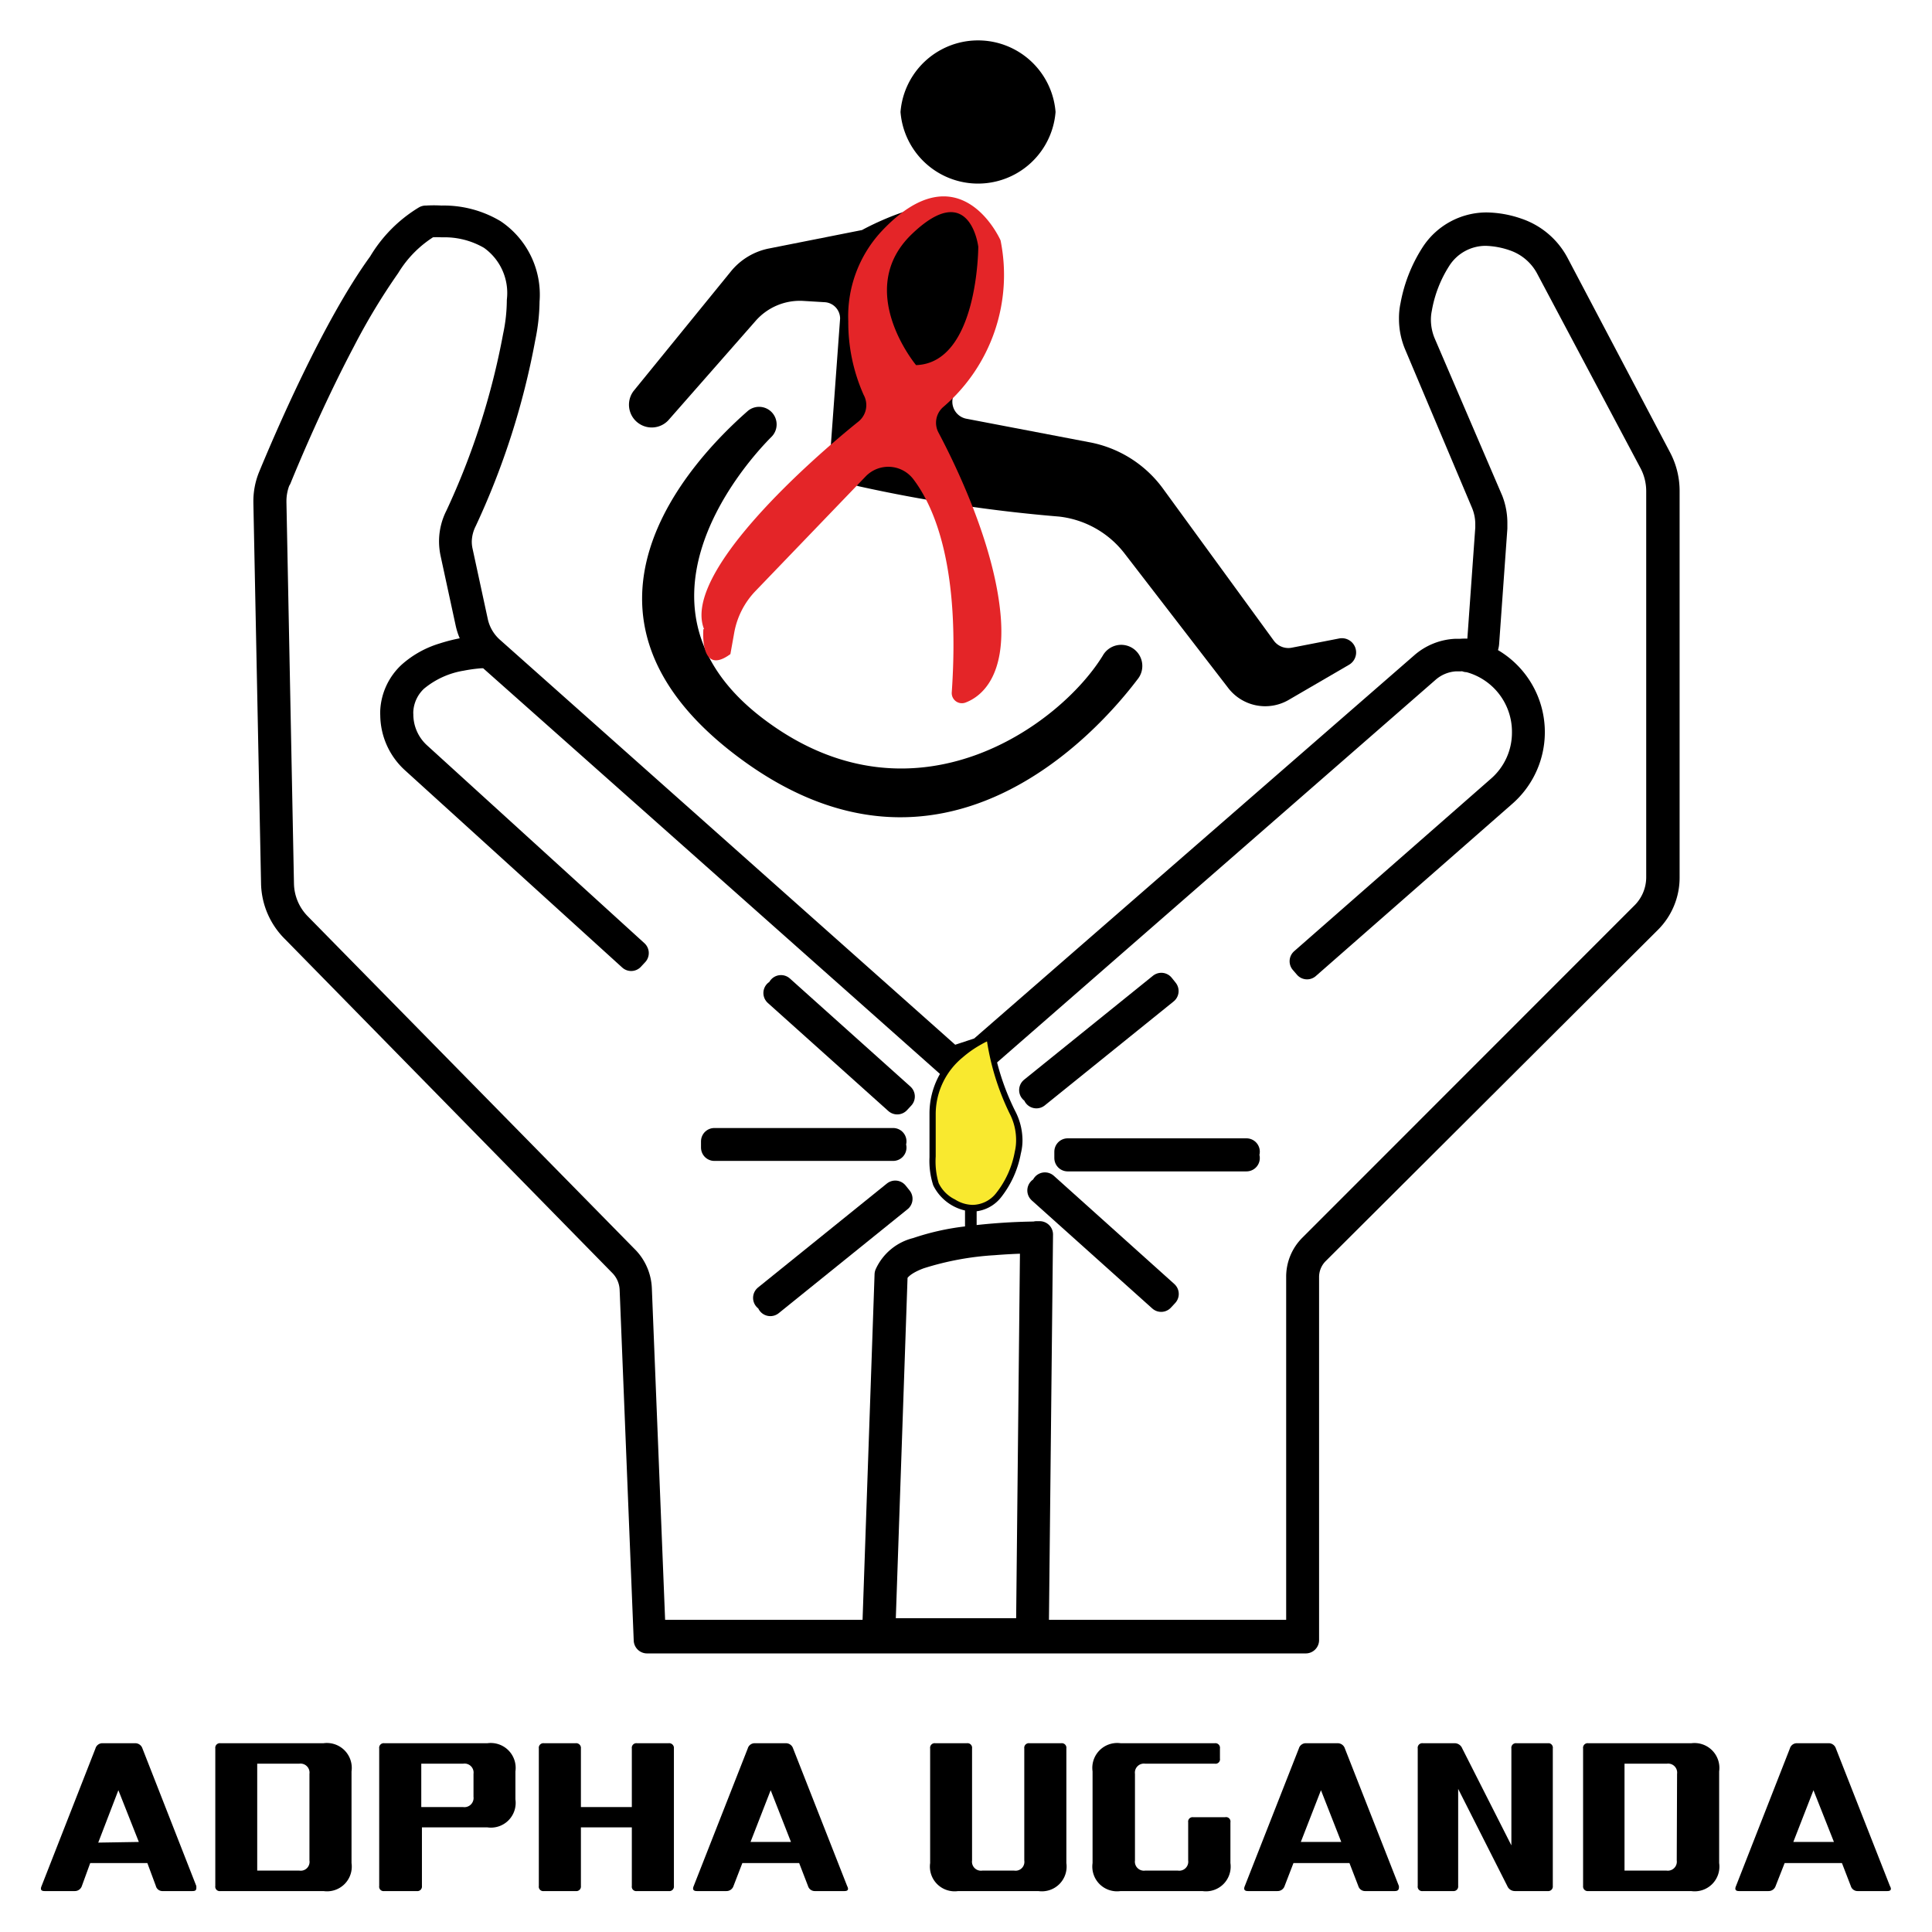 <svg id="Layer_1" data-name="Layer 1" xmlns="http://www.w3.org/2000/svg" viewBox="0 0 118 118"><defs><style>.cls-1{stroke:#000;stroke-linecap:round;stroke-linejoin:round;stroke-width:1.63px;}.cls-2{fill:#f9e92f;}.cls-3{fill:#e42528;}</style></defs><path d="M47.39,25.62a1.07,1.07,0,0,1-.26,1.05c-2,2-9.45,10.78-.2,17.46,9,6.53,17.79.19,20.42-4.08a1.29,1.29,0,1,1,2.12,1.45c-2.37,3.13-11.92,14-24.31,4.79-11.78-8.75-3-18.1.49-21.17a1.07,1.07,0,0,1,1.74.5"/><path d="M52.65,14.05s7.49-4.19,7.74,1c0,0-1.19,5.87-2.17,9.15A1.06,1.06,0,0,0,59,25.57L66.48,27A7.2,7.2,0,0,1,71,29.8l6.8,9.33a1.1,1.1,0,0,0,1.09.43L81.77,39a.87.87,0,0,1,.61,1.61l-3.71,2.16A2.85,2.85,0,0,1,75,42l-6.32-8.2a5.88,5.88,0,0,0-4-2.25A91.3,91.3,0,0,1,52.45,29.7a2.34,2.34,0,0,1-1.71-2.44l.57-7.8a1,1,0,0,0-.9-1l-1.33-.08a3.59,3.59,0,0,0-2.93,1.22l-5.34,6.08a1.39,1.39,0,0,1-2.12-1.79l5.94-7.3A4,4,0,0,1,47,15.17Z"/><path d="M55,6.84a4.75,4.75,0,0,0,9.47,0,4.75,4.75,0,0,0-9.47,0"/><path class="cls-1" d="M16.59,29.11c.93-2.25,3.87-9.12,6.7-13A7.9,7.9,0,0,1,26,13.37h.05a7.23,7.23,0,0,1,.9,0,5.94,5.94,0,0,1,3.19.83,4.59,4.59,0,0,1,2,4.18,11.44,11.44,0,0,1-.25,2.25,46.13,46.13,0,0,1-3.57,11.15A3,3,0,0,0,28,33.06a2.79,2.79,0,0,0,.07.64L29,38a3.18,3.18,0,0,0,1,1.69L58.15,64.73l1.76-.58,27-23.51a3.27,3.27,0,0,1,2-.81l.31,0a2.74,2.74,0,0,1,.5,0h.08a.63.63,0,0,0,.62-.58l.5-7V32a3.38,3.38,0,0,0-.26-1.29l-4.09-9.69a4,4,0,0,1-.31-1.56,3.53,3.53,0,0,1,.08-.79,8.6,8.6,0,0,1,1.21-3.09,3.84,3.84,0,0,1,3.26-1.79,5.93,5.93,0,0,1,1.86.34,4.18,4.18,0,0,1,2.35,2l6.26,11.88a4.22,4.22,0,0,1,.49,2V53.61a3.69,3.69,0,0,1-1.08,2.6L80.4,76.44A2.19,2.19,0,0,0,79.75,78v22.17H39.52l-.86-21.42A2.37,2.37,0,0,0,38,77.2l-20-20.4A4.1,4.1,0,0,1,16.76,54L16.29,30.7v-.08a3.91,3.91,0,0,1,.3-1.51l.18.07.18.08a3.51,3.51,0,0,0-.27,1.36v.07L17.14,54a3.74,3.74,0,0,0,1.06,2.52L38.26,76.94A2.77,2.77,0,0,1,39,78.75l.84,21H79.37V78a2.55,2.55,0,0,1,.76-1.84l20.23-20.24a3.25,3.25,0,0,0,1-2.32V30a3.81,3.81,0,0,0-.44-1.78L94.62,16.36a3.8,3.8,0,0,0-2.14-1.84,5.7,5.7,0,0,0-1.73-.32,3.45,3.45,0,0,0-2.94,1.63,8.23,8.23,0,0,0-1.16,3,3.49,3.49,0,0,0-.07.71,3.81,3.81,0,0,0,.28,1.41L91,30.59A3.78,3.78,0,0,1,91.25,32c0,.09,0,.18,0,.26l-.5,7a1,1,0,0,1-1,.93h-.13a3.19,3.19,0,0,0-.45,0h-.29a2.91,2.91,0,0,0-1.74.72l-27,23.56-2,.68L29.73,39.92A3.52,3.52,0,0,1,28.62,38l-.92-4.25a3.51,3.51,0,0,1-.07-.72A3.35,3.35,0,0,1,28,31.54a45.69,45.69,0,0,0,3.53-11,10.87,10.87,0,0,0,.24-2.18A4.2,4.2,0,0,0,30,14.45a5.62,5.62,0,0,0-3-.77,5.11,5.11,0,0,0-.62,0l-.22,0,0-.19.07.18a7.56,7.56,0,0,0-2.59,2.56,39.86,39.86,0,0,0-2.76,4.58c-1.77,3.35-3.28,6.9-3.89,8.4l-.18-.08Zm46.72,46.5v-.19a36,36,0,0,0-4.23.29A14.56,14.56,0,0,0,56,76.4a2.6,2.6,0,0,0-1.77,1.45v0l-.77,22.18h9.78l.26-24.63h-.19v.19h-.19l-.25,24.06h-9l.75-21.77h-.19l.19,0c.12-.46.69-.88,1.54-1.19a18.56,18.56,0,0,1,4.53-.84c.74-.06,1.4-.09,1.87-.1l.76,0v-.19h0Zm-33.46-36a9.75,9.75,0,0,0-2.76.47,5.34,5.34,0,0,0-2,1.11,3.27,3.27,0,0,0-1.05,2.2,2.53,2.53,0,0,0,0,.28,3.78,3.78,0,0,0,1.25,2.78L38.55,58.49l.26-.28L25.55,46.14a3.37,3.37,0,0,1-1.12-2.49,2.09,2.09,0,0,1,0-.25,2.89,2.89,0,0,1,.93-1.95,5.9,5.9,0,0,1,2.82-1.29A10,10,0,0,1,29.37,40c.3,0,.48,0,.48,0Zm59.75.63.08,0h0a4.59,4.59,0,0,1,3.48,4.49,4.54,4.54,0,0,1-1.58,3.46l-12,10.52.25.29,12-10.52a5,5,0,0,0-2.06-8.61h0l-.09,0Z"/><polyline class="cls-1" points="54.55 69.71 43.63 69.71 43.63 70.09 54.55 70.09"/><polyline class="cls-1" points="76.13 70.34 65.21 70.34 65.21 70.73 76.13 70.73"/><polyline class="cls-1" points="63.3 66.88 71.17 60.53 70.93 60.23 63.06 66.58"/><polyline class="cls-1" points="47.05 79.57 54.92 73.22 54.68 72.92 46.81 79.27"/><polyline class="cls-1" points="63.56 72.71 70.92 79.31 71.18 79.03 63.82 72.42"/><polyline class="cls-1" points="47.44 60.65 54.8 67.25 55.06 66.97 47.7 60.37"/><rect x="58.94" y="73.81" width="0.71" height="2.06"/><path class="cls-2" d="M60.39,63.3S56.84,64.7,57,68.12s-.38,4.32,1.27,5.34c1.45.89,3.19.21,3.94-3a3.6,3.6,0,0,0-.34-2.47,15,15,0,0,1-1.44-4.64"/><path d="M60.39,63.3l-.07-.18a6.93,6.93,0,0,0-1.77,1.12A4.88,4.88,0,0,0,56.77,68v.18h0c0,.51,0,1,0,1.36v1.14A4.82,4.82,0,0,0,57,72.4,2.88,2.88,0,0,0,59.41,74a2.28,2.28,0,0,0,1.73-.87,6.09,6.09,0,0,0,1.21-2.68,3.29,3.29,0,0,0,.1-.82A3.89,3.89,0,0,0,62,67.85a14.87,14.87,0,0,1-1.42-4.58l0-.23-.22.08.07.18-.19,0A15.38,15.38,0,0,0,61.66,68a3.52,3.52,0,0,1,.4,1.61,3,3,0,0,1-.08.73,5.7,5.7,0,0,1-1.13,2.52,1.86,1.86,0,0,1-1.44.73,2.06,2.06,0,0,1-1.08-.33,2.15,2.15,0,0,1-1-1,4.67,4.67,0,0,1-.18-1.63c0-.33,0-.71,0-1.14s0-.86,0-1.37h0V68a4.49,4.49,0,0,1,1.65-3.42,6.57,6.57,0,0,1,1.15-.8,3.32,3.32,0,0,1,.37-.19l.14-.06-.07-.18-.19,0Z"/><path class="cls-3" d="M43,38.42C41.64,35,49.62,28,52.44,25.74a1.29,1.29,0,0,0,.31-1.62,10.86,10.86,0,0,1-.94-4.49,7.63,7.63,0,0,1,2-5.47c4.81-5.16,7.3.52,7.3.52a10.62,10.62,0,0,1-3.49,10.17,1.27,1.27,0,0,0-.3,1.57c1.06,2,3.4,6.82,3.79,11.11.34,3.73-1.13,5-2.14,5.38a.62.62,0,0,1-.84-.62c.52-7.52-1-11.24-2.33-13a1.92,1.92,0,0,0-2.93-.19l-6.73,7a4.93,4.93,0,0,0-1.29,2.51l-.24,1.34c-1.9,1.4-1.65-1.52-1.65-1.52M59.75,15.07s-.5-4.19-4.06-.77.26,8,.26,8c3.8-.13,3.8-7.23,3.8-7.23"/><path d="M11.75,115.5H9.94a.41.41,0,0,1-.42-.31L9,113.79H5.51L5,115.19a.45.45,0,0,1-.44.31H2.72c-.21,0-.27-.1-.18-.31l3.29-8.4a.44.44,0,0,1,.43-.32h2a.46.46,0,0,1,.44.32l3.29,8.4C12,115.4,12,115.5,11.75,115.5Zm-3.27-3-1.25-3.16L6,112.54Z"/><path d="M21.47,108.19v5.6a1.51,1.51,0,0,1-1.71,1.71h-6.3a.27.27,0,0,1-.31-.31v-8.4a.28.28,0,0,1,.31-.32h6.3A1.52,1.52,0,0,1,21.47,108.19Zm-2.57.15a.55.55,0,0,0-.62-.62H15.71v6.53h2.57a.54.54,0,0,0,.62-.62Z"/><path d="M31.48,108.19v1.71a1.51,1.51,0,0,1-1.71,1.71h-4v3.58a.28.28,0,0,1-.32.31H23.47a.27.27,0,0,1-.31-.31v-8.4a.28.28,0,0,1,.31-.32h6.3A1.52,1.52,0,0,1,31.48,108.19Zm-2.56.15a.55.55,0,0,0-.63-.62H25.73v2.65h2.56a.56.56,0,0,0,.63-.63Z"/><path d="M41.16,106.79v8.4a.28.28,0,0,1-.32.31H38.9a.27.27,0,0,1-.31-.31v-3.58H35.48v3.58a.28.28,0,0,1-.32.31H33.22a.27.27,0,0,1-.31-.31v-8.4a.28.28,0,0,1,.31-.32h1.94a.29.29,0,0,1,.32.32v3.58h3.11v-3.58a.28.28,0,0,1,.31-.32h1.94A.29.29,0,0,1,41.16,106.79Z"/><path d="M51.58,115.5h-1.8a.43.43,0,0,1-.43-.31l-.54-1.4H45.34l-.54,1.4a.45.45,0,0,1-.44.31h-1.8c-.21,0-.28-.1-.19-.31l3.3-8.4a.44.44,0,0,1,.43-.32H48a.46.46,0,0,1,.44.32l3.3,8.4C51.85,115.4,51.79,115.5,51.58,115.5Zm-3.27-3-1.24-3.16-1.23,3.16Z"/><path d="M65.13,106.79v7a1.51,1.51,0,0,1-1.71,1.71h-4.9a1.51,1.51,0,0,1-1.71-1.71v-7a.28.28,0,0,1,.31-.32h1.94a.28.28,0,0,1,.31.32v6.84a.55.55,0,0,0,.63.62h1.94a.54.54,0,0,0,.62-.62v-6.84a.28.28,0,0,1,.31-.32h1.95A.28.28,0,0,1,65.13,106.79Z"/><path d="M75.15,111.3v2.49a1.51,1.51,0,0,1-1.71,1.71h-5a1.51,1.51,0,0,1-1.71-1.71v-5.6a1.52,1.52,0,0,1,1.71-1.72h5.76a.28.28,0,0,1,.31.32v.62a.27.27,0,0,1-.31.31H69.94a.55.55,0,0,0-.62.62v5.29a.55.55,0,0,0,.62.62h2a.55.55,0,0,0,.63-.62V111.3a.27.27,0,0,1,.31-.31h1.94A.27.27,0,0,1,75.15,111.3Z"/><path d="M85.19,115.5h-1.8a.43.43,0,0,1-.43-.31l-.54-1.4H79l-.54,1.4a.45.45,0,0,1-.44.31h-1.8c-.21,0-.28-.1-.19-.31l3.3-8.4a.44.44,0,0,1,.43-.32h1.94a.46.46,0,0,1,.44.32l3.3,8.4C85.46,115.4,85.4,115.5,85.19,115.5Zm-3.27-3-1.24-3.16-1.23,3.16Z"/><path d="M94.84,106.79v8.4a.28.28,0,0,1-.31.31h-2a.5.5,0,0,1-.47-.31l-3-5.93v5.93a.28.28,0,0,1-.31.31H86.9a.27.27,0,0,1-.31-.31v-8.4a.28.28,0,0,1,.31-.32h1.95a.5.5,0,0,1,.46.32l3,5.92v-5.92a.28.28,0,0,1,.31-.32h2A.28.28,0,0,1,94.84,106.79Z"/><path d="M105,108.19v5.6a1.51,1.51,0,0,1-1.71,1.71H97a.28.28,0,0,1-.31-.31v-8.4a.28.28,0,0,1,.31-.32h6.31A1.52,1.52,0,0,1,105,108.19Zm-2.57.15a.55.55,0,0,0-.62-.62H99.22v6.53h2.57a.55.55,0,0,0,.62-.62Z"/><path d="M115.27,115.5h-1.8a.43.43,0,0,1-.43-.31l-.54-1.4H109l-.55,1.4a.45.45,0,0,1-.44.31h-1.8c-.21,0-.27-.1-.18-.31l3.29-8.4a.44.44,0,0,1,.43-.32h1.94a.46.46,0,0,1,.44.32l3.3,8.4C115.55,115.4,115.48,115.5,115.27,115.5Zm-3.26-3-1.25-3.16-1.23,3.16Z"/></svg>